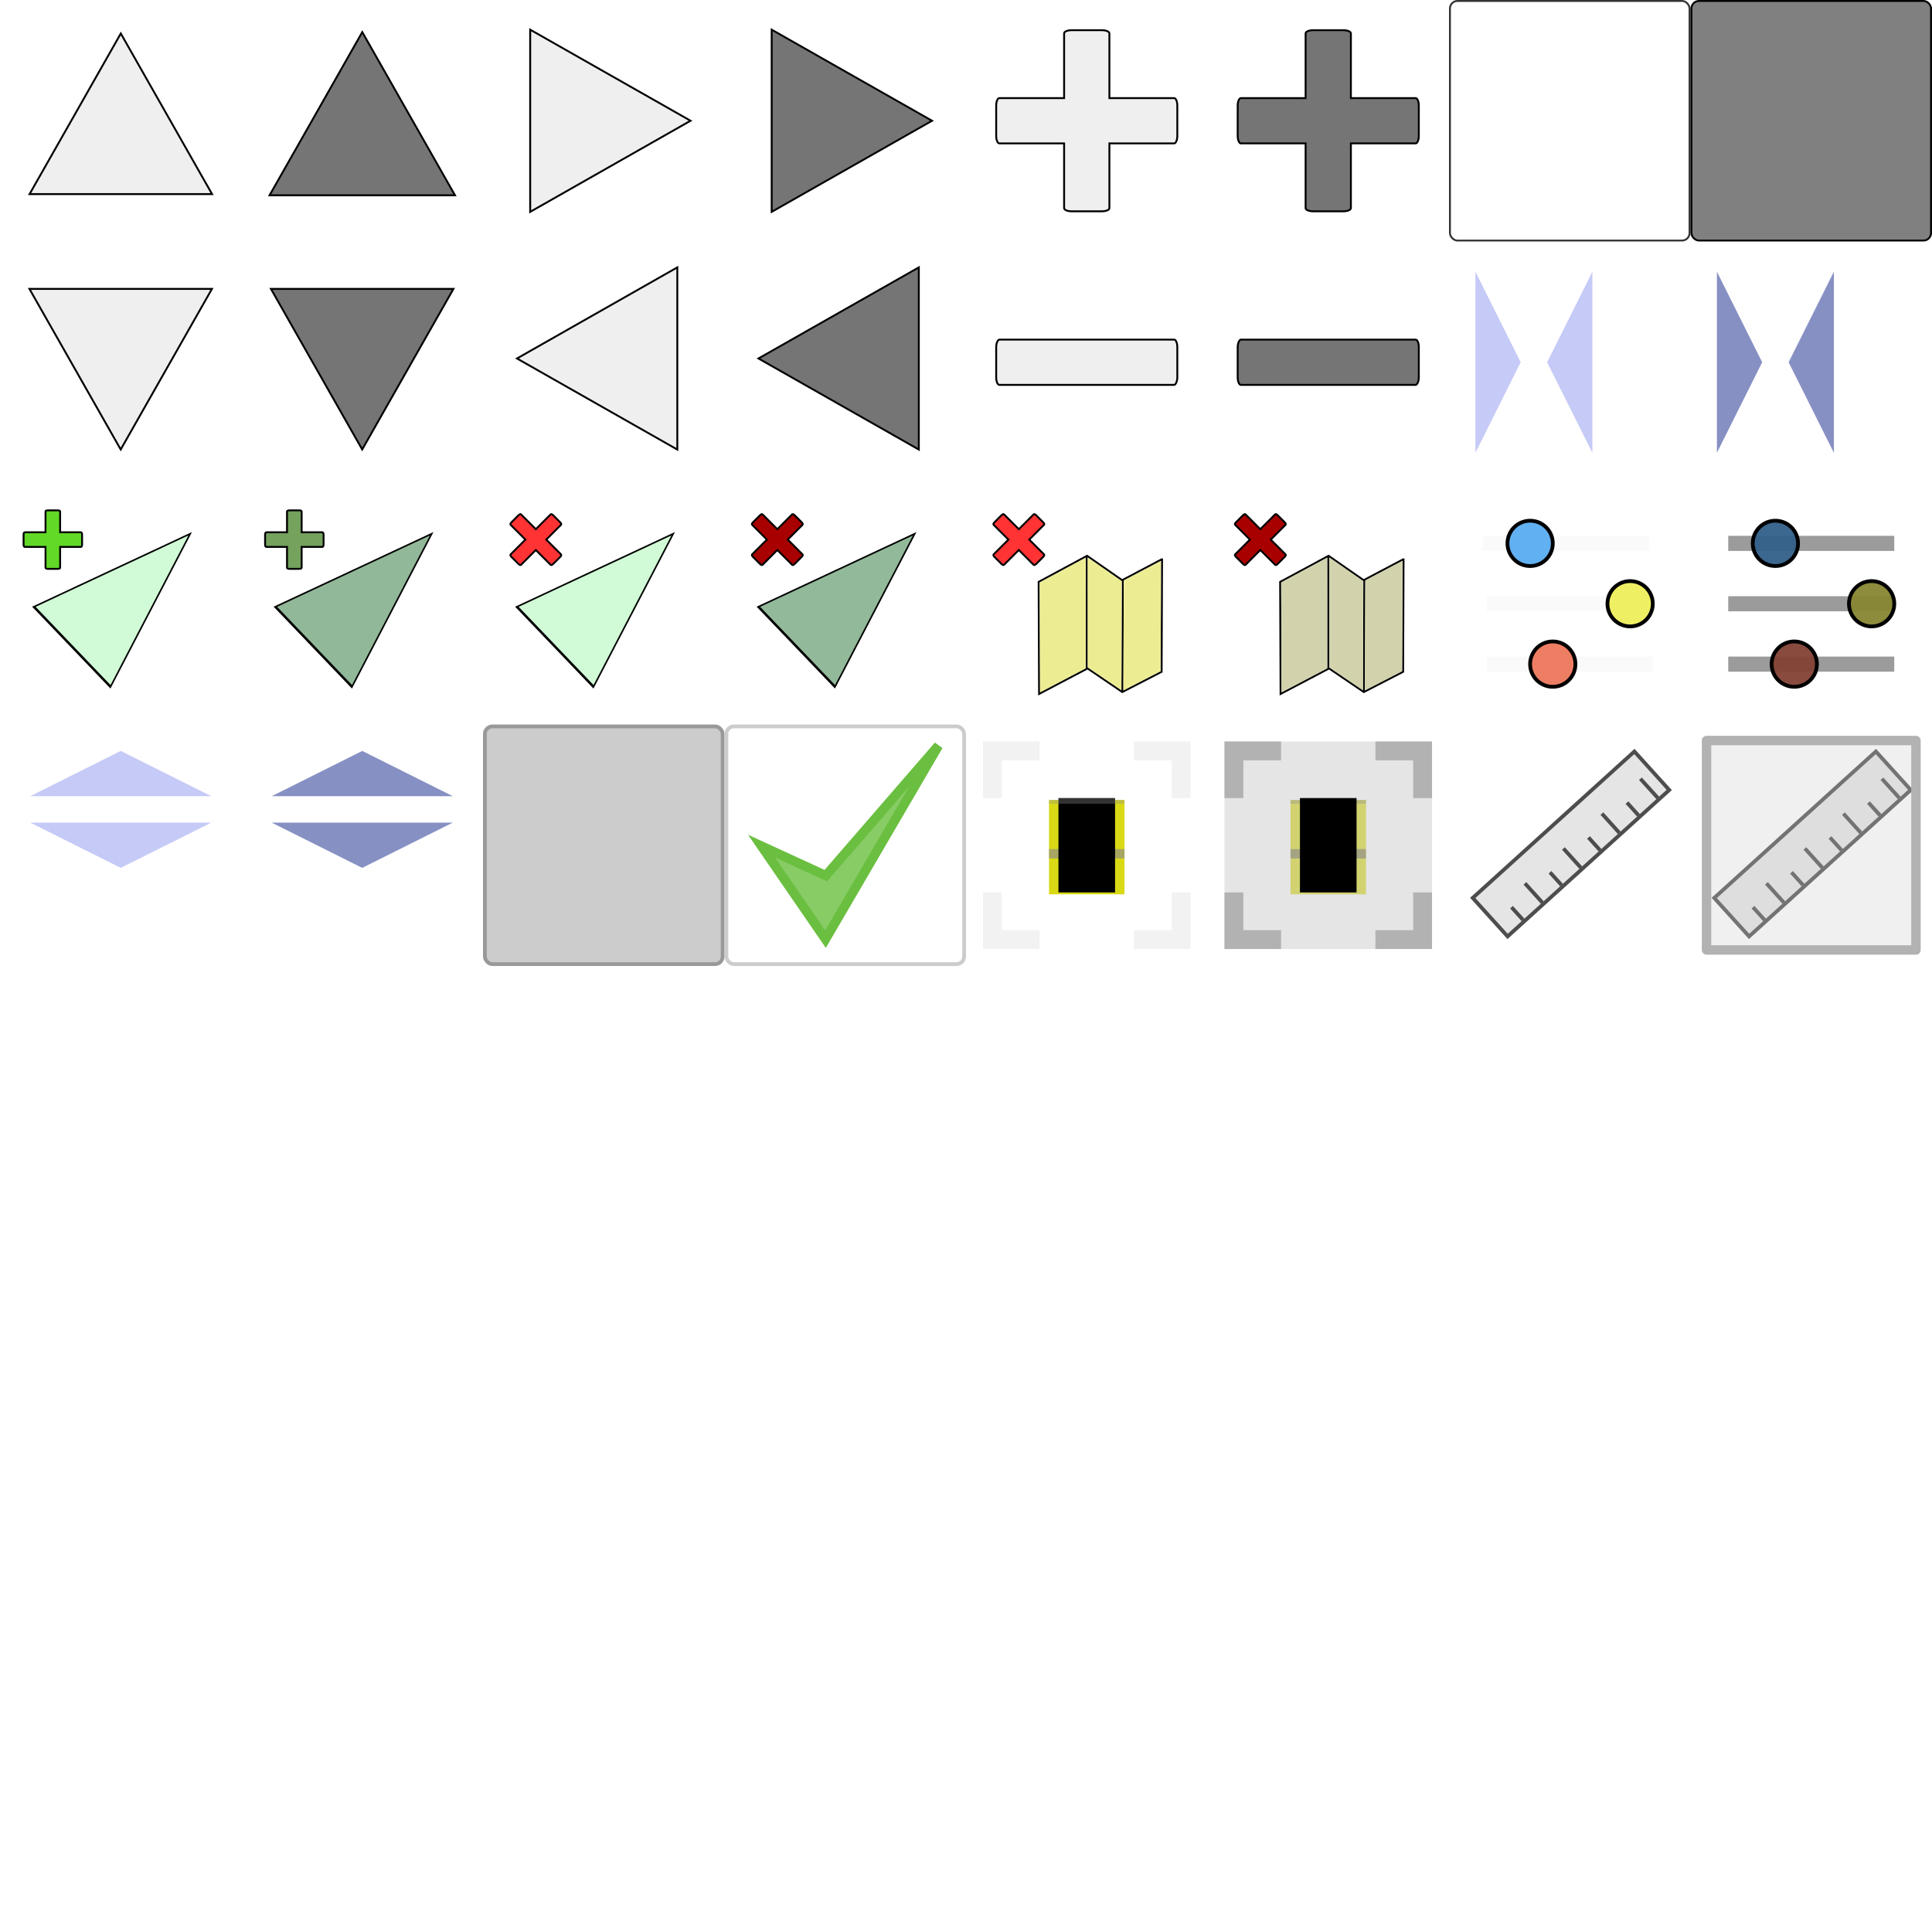 <?xml version="1.0" encoding="UTF-8" standalone="no"?>
<!-- Created with Inkscape (http://www.inkscape.org/) -->

<svg
   width="1024"
   height="1024"
   viewBox="0 0 1024 1024"
   version="1.1"
   id="svg5"
   inkscape:version="1.2.2 (1:1.2.2+202212051550+b0a8486541)"
   sodipodi:docname="ui.svg"
   inkscape:export-filename="../deploy/Data/Textures/ui.png"
   inkscape:export-xdpi="96"
   inkscape:export-ydpi="96"
   xmlns:inkscape="http://www.inkscape.org/namespaces/inkscape"
   xmlns:sodipodi="http://sodipodi.sourceforge.net/DTD/sodipodi-0.dtd"
   xmlns="http://www.w3.org/2000/svg"
   xmlns:svg="http://www.w3.org/2000/svg">
  <sodipodi:namedview
     id="namedview7"
     pagecolor="#ffffff"
     bordercolor="#000000"
     borderopacity="0.25"
     inkscape:showpageshadow="2"
     inkscape:pageopacity="0.0"
     inkscape:pagecheckerboard="false"
     inkscape:deskcolor="#d1d1d1"
     inkscape:document-units="px"
     showgrid="true"
     showborder="true"
     shape-rendering="auto"
     inkscape:lockguides="false"
     inkscape:zoom="4.0000002"
     inkscape:cx="760.87496"
     inkscape:cy="447.62498"
     inkscape:window-width="3072"
     inkscape:window-height="1664"
     inkscape:window-x="0"
     inkscape:window-y="27"
     inkscape:window-maximized="1"
     inkscape:current-layer="layer3">
    <inkscape:grid
       type="xygrid"
       id="grid391"
       originx="0"
       originy="0" />
  </sodipodi:namedview>
  <defs
     id="defs2" />
  <g
     inkscape:groupmode="layer"
     id="layer3"
     inkscape:label="Main"
     style="display:inline">
    <path
       style="fill:#92b999;stroke:#fafafa;stroke-width:8;stroke-dasharray:none;stroke-opacity:1"
       d="m 788,352 h 88"
       id="path887-3-9-4" />
    <path
       style="fill:#92b999;stroke:#fafafa;stroke-width:8;stroke-dasharray:none;stroke-opacity:1;paint-order:markers stroke fill"
       d="m 786,288 h 88"
       id="path887-3-9" />
    <rect
       style="fill:#a0a0a0;fill-opacity:0;stroke:#000000;stroke-width:4;stroke-linecap:butt;stroke-linejoin:miter;stroke-miterlimit:4;stroke-dasharray:none;stroke-opacity:0"
       id="rect379"
       width="124"
       height="124"
       x="2"
       y="2"
       rx="4"
       ry="4" />
    <path
       sodipodi:type="star"
       style="fill:#efefef;fill-opacity:1;stroke:#000000;stroke-width:0.191;stroke-linecap:butt;stroke-linejoin:miter;stroke-miterlimit:4;stroke-dasharray:none"
       id="path1887"
       inkscape:flatsided="false"
       sodipodi:sides="3"
       sodipodi:cx="49.749077"
       sodipodi:cy="13.51"
       sodipodi:r1="10.758565"
       sodipodi:r2="5.3792825"
       sodipodi:arg1="1.5707963"
       sodipodi:arg2="2.6179939"
       inkscape:rounded="0"
       inkscape:randomized="0"
       d="m 49.749,24.269 -4.659,-8.069 -4.659,-8.069 9.317,-2e-7 9.317,-3e-7 -4.659,8.069 z"
       inkscape:transform-center-y="-14.18578"
       transform="matrix(-5.19,0,0,-5.274,322.223,145.752)"
       inkscape:transform-center-x="-2.5837246e-05" />
    <rect
       style="fill:#a0a0a0;fill-opacity:0;stroke:#000000;stroke-width:4;stroke-linecap:butt;stroke-linejoin:miter;stroke-miterlimit:4;stroke-dasharray:none;stroke-opacity:0"
       id="rect379-7"
       width="124"
       height="124"
       x="130"
       y="2"
       rx="4"
       ry="4" />
    <path
       sodipodi:type="star"
       style="fill:#757575;fill-opacity:1;stroke:#000000;stroke-width:0.188;stroke-linecap:butt;stroke-linejoin:miter;stroke-miterlimit:4;stroke-dasharray:none"
       id="path1887-5"
       inkscape:flatsided="false"
       sodipodi:sides="3"
       sodipodi:cx="49.749077"
       sodipodi:cy="13.51"
       sodipodi:r1="10.758565"
       sodipodi:r2="5.3792825"
       sodipodi:arg1="1.5707963"
       sodipodi:arg2="2.6179939"
       inkscape:rounded="0"
       inkscape:randomized="0"
       d="m 49.749,24.269 -4.659,-8.069 -4.659,-8.069 9.317,-2e-7 9.317,-3e-7 -4.659,8.069 z"
       inkscape:transform-center-y="-14.414596"
       transform="matrix(-5.274,0,0,-5.359,454.387,147.071)"
       inkscape:transform-center-x="-2.7943882e-05" />
    <rect
       style="fill:#a0a0a0;fill-opacity:0;stroke:#000000;stroke-width:4;stroke-linecap:butt;stroke-linejoin:miter;stroke-miterlimit:4;stroke-dasharray:none;stroke-opacity:0"
       id="rect379-3"
       width="124"
       height="124"
       x="2"
       y="130"
       rx="4"
       ry="4" />
    <path
       sodipodi:type="star"
       style="fill:#efefef;fill-opacity:1;stroke:#000000;stroke-width:0.191;stroke-linecap:butt;stroke-linejoin:miter;stroke-miterlimit:4;stroke-dasharray:none"
       id="path1887-56"
       inkscape:flatsided="false"
       sodipodi:sides="3"
       sodipodi:cx="49.749077"
       sodipodi:cy="13.51"
       sodipodi:r1="10.758565"
       sodipodi:r2="5.3792825"
       sodipodi:arg1="1.5707963"
       sodipodi:arg2="2.6179939"
       inkscape:rounded="0"
       inkscape:randomized="0"
       d="m 49.749,24.269 -4.659,-8.069 -4.659,-8.069 9.317,-2e-7 9.317,-3e-7 -4.659,8.069 z"
       inkscape:transform-center-y="14.185792"
       transform="matrix(5.19,0,0,5.274,-194.222,110.248)"
       inkscape:transform-center-x="1.1390848e-05" />
    <rect
       style="fill:#a0a0a0;fill-opacity:0;stroke:#000000;stroke-width:4;stroke-linecap:butt;stroke-linejoin:miter;stroke-miterlimit:4;stroke-dasharray:none;stroke-opacity:0"
       id="rect379-7-2"
       width="124"
       height="124"
       x="130"
       y="130"
       rx="4"
       ry="4" />
    <rect
       style="fill:#a0a0a0;fill-opacity:0;stroke:#000000;stroke-width:4;stroke-linecap:butt;stroke-linejoin:miter;stroke-miterlimit:4;stroke-dasharray:none;stroke-opacity:0"
       id="rect379-3-3"
       width="124"
       height="124"
       x="2"
       y="258"
       rx="4"
       ry="4" />
    <rect
       style="fill:#a0a0a0;fill-opacity:0;stroke:#000000;stroke-width:4;stroke-linecap:butt;stroke-linejoin:miter;stroke-miterlimit:4;stroke-dasharray:none;stroke-opacity:0"
       id="rect379-7-2-67"
       width="124"
       height="124"
       x="130"
       y="258"
       rx="4"
       ry="4" />
    <path
       sodipodi:type="star"
       style="fill:#757575;fill-opacity:1;stroke:#000000;stroke-width:0.191;stroke-linecap:butt;stroke-linejoin:miter;stroke-miterlimit:4;stroke-dasharray:none"
       id="path1887-5-9"
       inkscape:flatsided="false"
       sodipodi:sides="3"
       sodipodi:cx="49.749077"
       sodipodi:cy="13.51"
       sodipodi:r1="10.758565"
       sodipodi:r2="5.3792825"
       sodipodi:arg1="1.5707963"
       sodipodi:arg2="2.6179939"
       inkscape:rounded="0"
       inkscape:randomized="0"
       d="m 49.749,24.269 -4.659,-8.069 -4.659,-8.069 9.317,-2e-7 9.317,-3e-7 -4.659,8.069 z"
       inkscape:transform-center-y="14.185792"
       transform="matrix(5.19,0,0,5.274,-66.222,110.248)"
       inkscape:transform-center-x="1.0589239e-05" />
    <path
       sodipodi:type="star"
       style="fill:#d0fbd6;fill-opacity:1;stroke:#000000;stroke-width:0.243;stroke-linecap:butt;stroke-linejoin:miter;stroke-miterlimit:4;stroke-dasharray:none"
       id="path1887-56-6"
       inkscape:flatsided="false"
       sodipodi:sides="3"
       sodipodi:cx="49.749077"
       sodipodi:cy="13.51"
       sodipodi:r1="10.758565"
       sodipodi:r2="5.3792825"
       sodipodi:arg1="1.5707963"
       sodipodi:arg2="2.6179939"
       inkscape:rounded="0"
       inkscape:randomized="0"
       d="m 49.749,24.269 -4.659,-8.069 -4.659,-8.069 9.317,-2e-7 9.317,-3e-7 -4.659,8.069 z"
       inkscape:transform-center-y="0.62008697"
       transform="matrix(-2.179,-2.276,3.876,-3.712,115.146,486.211)"
       inkscape:transform-center-x="-0.27242884" />
    <path
       sodipodi:type="star"
       style="fill:#91b898;fill-opacity:1;stroke:#000000;stroke-width:0.243;stroke-linecap:butt;stroke-linejoin:miter;stroke-miterlimit:4;stroke-dasharray:none"
       id="path1887-56-6-3"
       inkscape:flatsided="false"
       sodipodi:sides="3"
       sodipodi:cx="49.749077"
       sodipodi:cy="13.51"
       sodipodi:r1="10.758565"
       sodipodi:r2="5.3792825"
       sodipodi:arg1="1.5707963"
       sodipodi:arg2="2.6179939"
       inkscape:rounded="0"
       inkscape:randomized="0"
       d="m 49.749,24.269 -4.659,-8.069 -4.659,-8.069 9.317,-2e-7 9.317,-3e-7 -4.659,8.069 z"
       inkscape:transform-center-y="0.62008697"
       transform="matrix(-2.179,-2.276,3.876,-3.712,243.146,486.211)"
       inkscape:transform-center-x="-0.27242884" />
    <rect
       style="fill:#a0a0a0;fill-opacity:0;stroke:#000000;stroke-width:4;stroke-linecap:butt;stroke-linejoin:miter;stroke-miterlimit:4;stroke-dasharray:none;stroke-opacity:0"
       id="rect379-36"
       width="124"
       height="124"
       x="514"
       y="2"
       rx="4"
       ry="4" />
    <rect
       style="fill:#a0a0a0;fill-opacity:0;stroke:#000000;stroke-width:4;stroke-linecap:butt;stroke-linejoin:miter;stroke-miterlimit:4;stroke-dasharray:none;stroke-opacity:0"
       id="rect379-7-5"
       width="124"
       height="124"
       x="642"
       y="2"
       rx="4"
       ry="4" />
    <rect
       style="fill:#a0a0a0;fill-opacity:0;stroke:#000000;stroke-width:4;stroke-linecap:butt;stroke-linejoin:miter;stroke-miterlimit:4;stroke-dasharray:none;stroke-opacity:0"
       id="rect379-3-5"
       width="124"
       height="124"
       x="514"
       y="130"
       rx="4"
       ry="4" />
    <rect
       style="fill:#a0a0a0;fill-opacity:0;stroke:#000000;stroke-width:4;stroke-linecap:butt;stroke-linejoin:miter;stroke-miterlimit:4;stroke-dasharray:none;stroke-opacity:0"
       id="rect379-7-2-2"
       width="124"
       height="124"
       x="642"
       y="130"
       rx="4"
       ry="4" />
    <rect
       style="fill:#a0a0a0;fill-opacity:0;stroke:#000000;stroke-width:4;stroke-linecap:butt;stroke-linejoin:miter;stroke-miterlimit:4;stroke-dasharray:none;stroke-opacity:0"
       id="rect379-1"
       width="124"
       height="124"
       x="258"
       y="2"
       rx="4"
       ry="4" />
    <path
       sodipodi:type="star"
       style="fill:#efefef;fill-opacity:1;stroke:#000000;stroke-width:0.191;stroke-linecap:butt;stroke-linejoin:miter;stroke-miterlimit:4;stroke-dasharray:none"
       id="path1887-2"
       inkscape:flatsided="false"
       sodipodi:sides="3"
       sodipodi:cx="49.749077"
       sodipodi:cy="13.51"
       sodipodi:r1="10.758565"
       sodipodi:r2="5.3792825"
       sodipodi:arg1="1.5707963"
       sodipodi:arg2="2.6179939"
       inkscape:rounded="0"
       inkscape:randomized="0"
       d="m 49.749,24.269 -4.659,-8.069 -4.659,-8.069 9.317,-2e-7 9.317,-3e-7 -4.659,8.069 z"
       transform="matrix(0,-5.182,5.266,0,238.195,321.8)"
       inkscape:transform-center-x="-14.162574"
       inkscape:transform-center-y="2.3929011e-06" />
    <rect
       style="fill:#a0a0a0;fill-opacity:0;stroke:#000000;stroke-width:4;stroke-linecap:butt;stroke-linejoin:miter;stroke-miterlimit:4;stroke-dasharray:none;stroke-opacity:0"
       id="rect379-7-7"
       width="124"
       height="124"
       x="386"
       y="2"
       rx="4"
       ry="4" />
    <path
       sodipodi:type="star"
       style="fill:#757575;fill-opacity:1;stroke:#000000;stroke-width:0.191;stroke-linecap:butt;stroke-linejoin:miter;stroke-miterlimit:4;stroke-dasharray:none"
       id="path1887-5-0"
       inkscape:flatsided="false"
       sodipodi:sides="3"
       sodipodi:cx="49.749077"
       sodipodi:cy="13.51"
       sodipodi:r1="10.758565"
       sodipodi:r2="5.3792825"
       sodipodi:arg1="1.5707963"
       sodipodi:arg2="2.6179939"
       inkscape:rounded="0"
       inkscape:randomized="0"
       d="m 49.749,24.269 -4.659,-8.069 -4.659,-8.069 9.317,-2e-7 9.317,-3e-7 -4.659,8.069 z"
       transform="matrix(0,-5.182,5.266,0,366.195,321.8)"
       inkscape:transform-center-x="-14.162584"
       inkscape:transform-center-y="2.3929011e-06" />
    <rect
       style="fill:#a0a0a0;fill-opacity:0;stroke:#000000;stroke-width:4;stroke-linecap:butt;stroke-linejoin:miter;stroke-miterlimit:4;stroke-dasharray:none;stroke-opacity:0"
       id="rect379-1-3"
       width="124"
       height="124"
       x="770"
       y="130"
       rx="4"
       ry="4" />
    <path
       sodipodi:type="star"
       style="fill:#c6caf7;fill-opacity:1;stroke:#000000;stroke-width:0;stroke-linecap:butt;stroke-linejoin:miter;stroke-miterlimit:4;stroke-dasharray:none"
       id="path1887-2-6"
       inkscape:flatsided="false"
       sodipodi:sides="3"
       sodipodi:cx="49.749077"
       sodipodi:cy="13.51"
       sodipodi:r1="10.758565"
       sodipodi:r2="5.3792825"
       sodipodi:arg1="1.5707963"
       sodipodi:arg2="2.6179939"
       inkscape:rounded="0"
       inkscape:randomized="0"
       d="m 49.749,24.269 -4.659,-8.069 -4.659,-8.069 9.317,-2e-7 9.317,-3e-7 -4.659,8.069 z"
       transform="matrix(0,-5.152,1.487,0,769.908,448.296)"
       inkscape:transform-center-x="-4.0000088"
       inkscape:transform-center-y="-9.3928261e-06" />
    <path
       sodipodi:type="star"
       style="fill:#8790c3;fill-opacity:1;stroke:#000000;stroke-width:0;stroke-linecap:butt;stroke-linejoin:miter;stroke-miterlimit:4;stroke-dasharray:none"
       id="path1887-2-6-9"
       inkscape:flatsided="false"
       sodipodi:sides="3"
       sodipodi:cx="49.749077"
       sodipodi:cy="13.51"
       sodipodi:r1="10.758565"
       sodipodi:r2="5.3792825"
       sodipodi:arg1="1.5707963"
       sodipodi:arg2="2.6179939"
       inkscape:rounded="0"
       inkscape:randomized="0"
       d="m 49.749,24.269 -4.659,-8.069 -4.659,-8.069 9.317,-2e-7 9.317,-3e-7 -4.659,8.069 z"
       transform="matrix(0,-5.152,1.487,0,897.908,448.296)"
       inkscape:transform-center-x="-4.0000088"
       inkscape:transform-center-y="-9.3928261e-06" />
    <rect
       style="fill:#a0a0a0;fill-opacity:0;stroke:#000000;stroke-width:4;stroke-linecap:butt;stroke-linejoin:miter;stroke-miterlimit:4;stroke-dasharray:none;stroke-opacity:0"
       id="rect379-7-7-7"
       width="124"
       height="124"
       x="898"
       y="130"
       rx="4"
       ry="4" />
    <path
       sodipodi:type="star"
       style="fill:#c6caf7;fill-opacity:1;stroke:#000000;stroke-width:0;stroke-linecap:butt;stroke-linejoin:miter;stroke-miterlimit:4;stroke-dasharray:none"
       id="path1887-2-6-6-5"
       inkscape:flatsided="false"
       sodipodi:sides="3"
       sodipodi:cx="49.749077"
       sodipodi:cy="13.51"
       sodipodi:r1="10.758565"
       sodipodi:r2="5.3792825"
       sodipodi:arg1="1.5707963"
       sodipodi:arg2="2.6179939"
       inkscape:rounded="0"
       inkscape:randomized="0"
       d="m 49.749,24.269 -4.659,-8.069 -4.659,-8.069 9.317,-2e-7 9.317,-3e-7 -4.659,8.069 z"
       transform="matrix(0,5.152,-1.487,0,856.092,-64.296)"
       inkscape:transform-center-x="-4.0000088"
       inkscape:transform-center-y="-2.0043808e-06" />
    <path
       sodipodi:type="star"
       style="fill:#8790c3;fill-opacity:1;stroke:#000000;stroke-width:0;stroke-linecap:butt;stroke-linejoin:miter;stroke-miterlimit:4;stroke-dasharray:none"
       id="path1887-2-6-6-1-2"
       inkscape:flatsided="false"
       sodipodi:sides="3"
       sodipodi:cx="49.749077"
       sodipodi:cy="13.51"
       sodipodi:r1="10.758565"
       sodipodi:r2="5.3792825"
       sodipodi:arg1="1.5707963"
       sodipodi:arg2="2.6179939"
       inkscape:rounded="0"
       inkscape:randomized="0"
       d="m 49.749,24.269 -4.659,-8.069 -4.659,-8.069 9.317,-2e-7 9.317,-3e-7 -4.659,8.069 z"
       transform="matrix(0,5.152,-1.487,0,984.092,-64.296)"
       inkscape:transform-center-x="-4.0000088"
       inkscape:transform-center-y="-2.0043808e-06" />
    <rect
       style="fill:#a0a0a0;fill-opacity:0;stroke:#000000;stroke-width:4;stroke-linecap:butt;stroke-linejoin:miter;stroke-miterlimit:4;stroke-dasharray:none;stroke-opacity:0"
       id="rect379-1-3-7-6"
       width="124"
       height="124"
       x="386"
       y="-126"
       rx="4"
       ry="4"
       transform="rotate(90)" />
    <path
       sodipodi:type="star"
       style="fill:#c6caf7;fill-opacity:1;stroke:#000000;stroke-width:0;stroke-linecap:butt;stroke-linejoin:miter;stroke-miterlimit:4;stroke-dasharray:none"
       id="path1887-2-6-0-1"
       inkscape:flatsided="false"
       sodipodi:sides="3"
       sodipodi:cx="49.749077"
       sodipodi:cy="13.51"
       sodipodi:r1="10.758565"
       sodipodi:r2="5.3792825"
       sodipodi:arg1="1.5707963"
       sodipodi:arg2="2.6179939"
       inkscape:rounded="0"
       inkscape:randomized="0"
       d="m 49.749,24.269 -4.659,-8.069 -4.659,-8.069 9.317,-2e-7 9.317,-3e-7 -4.659,8.069 z"
       transform="matrix(5.152,0,0,-1.487,-192.296,434.092)"
       inkscape:transform-center-x="4.0000092"
       inkscape:transform-center-y="-9.3928261e-06" />
    <path
       sodipodi:type="star"
       style="fill:#8790c3;fill-opacity:1;stroke:#000000;stroke-width:0;stroke-linecap:butt;stroke-linejoin:miter;stroke-miterlimit:4;stroke-dasharray:none"
       id="path1887-2-6-9-6-9"
       inkscape:flatsided="false"
       sodipodi:sides="3"
       sodipodi:cx="49.749077"
       sodipodi:cy="13.51"
       sodipodi:r1="10.758565"
       sodipodi:r2="5.3792825"
       sodipodi:arg1="1.5707963"
       sodipodi:arg2="2.6179939"
       inkscape:rounded="0"
       inkscape:randomized="0"
       d="m 49.749,24.269 -4.659,-8.069 -4.659,-8.069 9.317,-2e-7 9.317,-3e-7 -4.659,8.069 z"
       transform="matrix(5.152,0,0,-1.487,-64.296,434.092)"
       inkscape:transform-center-x="4.0000132"
       inkscape:transform-center-y="-9.3928261e-06" />
    <rect
       style="fill:#a0a0a0;fill-opacity:0;stroke:#000000;stroke-width:4;stroke-linecap:butt;stroke-linejoin:miter;stroke-miterlimit:4;stroke-dasharray:none;stroke-opacity:0"
       id="rect379-7-7-7-2-2"
       width="124"
       height="124"
       x="386"
       y="-254"
       rx="4"
       ry="4"
       transform="rotate(90)" />
    <rect
       style="fill:#a0a0a0;fill-opacity:0;stroke:#000000;stroke-width:4;stroke-linecap:butt;stroke-linejoin:miter;stroke-miterlimit:4;stroke-dasharray:none;stroke-opacity:0"
       id="rect379-1-3-7-6-3"
       width="124"
       height="124"
       x="-510"
       y="258"
       rx="4"
       ry="4"
       transform="rotate(-90)" />
    <path
       sodipodi:type="star"
       style="fill:#c6caf7;fill-opacity:1;stroke:#000000;stroke-width:0;stroke-linecap:butt;stroke-linejoin:miter;stroke-miterlimit:4;stroke-dasharray:none"
       id="path1887-2-6-6-9-8-1"
       inkscape:flatsided="false"
       sodipodi:sides="3"
       sodipodi:cx="49.749077"
       sodipodi:cy="13.51"
       sodipodi:r1="10.758565"
       sodipodi:r2="5.3792825"
       sodipodi:arg1="1.5707963"
       sodipodi:arg2="2.6179939"
       inkscape:rounded="0"
       inkscape:randomized="0"
       d="m 49.749,24.269 -4.659,-8.069 -4.659,-8.069 9.317,-2e-7 9.317,-3e-7 -4.659,8.069 z"
       transform="matrix(-5.152,0,0,1.487,320.296,423.908)"
       inkscape:transform-center-x="4.0000092"
       inkscape:transform-center-y="-2.0043808e-06" />
    <path
       sodipodi:type="star"
       style="fill:#8790c3;fill-opacity:1;stroke:#000000;stroke-width:0;stroke-linecap:butt;stroke-linejoin:miter;stroke-miterlimit:4;stroke-dasharray:none"
       id="path1887-2-6-6-1-0-2-1"
       inkscape:flatsided="false"
       sodipodi:sides="3"
       sodipodi:cx="49.749077"
       sodipodi:cy="13.51"
       sodipodi:r1="10.758565"
       sodipodi:r2="5.3792825"
       sodipodi:arg1="1.5707963"
       sodipodi:arg2="2.6179939"
       inkscape:rounded="0"
       inkscape:randomized="0"
       d="m 49.749,24.269 -4.659,-8.069 -4.659,-8.069 9.317,-2e-7 9.317,-3e-7 -4.659,8.069 z"
       transform="matrix(-5.152,0,0,1.487,448.296,423.908)"
       inkscape:transform-center-x="4.0000132"
       inkscape:transform-center-y="-2.0043808e-06" />
    <rect
       style="fill:#a0a0a0;fill-opacity:0;stroke:#000000;stroke-width:4;stroke-linecap:butt;stroke-linejoin:miter;stroke-miterlimit:4;stroke-dasharray:none;stroke-opacity:0"
       id="rect379-7-7-7-2-2-4"
       width="124"
       height="124"
       x="-510"
       y="386"
       rx="4"
       ry="4"
       transform="rotate(-90)" />
    <rect
       style="fill:#a0a0a0;fill-opacity:0;stroke:#000000;stroke-width:4;stroke-linecap:butt;stroke-linejoin:miter;stroke-miterlimit:4;stroke-dasharray:none;stroke-opacity:0"
       id="rect379-3-9"
       width="124"
       height="124"
       x="258"
       y="130"
       rx="4"
       ry="4" />
    <path
       sodipodi:type="star"
       style="fill:#efefef;fill-opacity:1;stroke:#000000;stroke-width:0.191;stroke-linecap:butt;stroke-linejoin:miter;stroke-miterlimit:4;stroke-dasharray:none"
       id="path1887-56-3"
       inkscape:flatsided="false"
       sodipodi:sides="3"
       sodipodi:cx="49.749077"
       sodipodi:cy="13.51"
       sodipodi:r1="10.758565"
       sodipodi:r2="5.3792825"
       sodipodi:arg1="1.5707963"
       sodipodi:arg2="2.6179939"
       inkscape:rounded="0"
       inkscape:randomized="0"
       d="m 49.749,24.269 -4.659,-8.069 -4.659,-8.069 9.317,-2e-7 9.317,-3e-7 -4.659,8.069 z"
       transform="matrix(0,5.182,-5.266,0,401.805,-67.8)"
       inkscape:transform-center-x="14.162579" />
    <rect
       style="fill:#a0a0a0;fill-opacity:0;stroke:#000000;stroke-width:4;stroke-linecap:butt;stroke-linejoin:miter;stroke-miterlimit:4;stroke-dasharray:none;stroke-opacity:0"
       id="rect379-7-2-6"
       width="124"
       height="124"
       x="386"
       y="130"
       rx="4"
       ry="4" />
    <path
       sodipodi:type="star"
       style="fill:#757575;fill-opacity:1;stroke:#000000;stroke-width:0.191;stroke-linecap:butt;stroke-linejoin:miter;stroke-miterlimit:4;stroke-dasharray:none"
       id="path1887-5-9-0"
       inkscape:flatsided="false"
       sodipodi:sides="3"
       sodipodi:cx="49.749077"
       sodipodi:cy="13.51"
       sodipodi:r1="10.758565"
       sodipodi:r2="5.3792825"
       sodipodi:arg1="1.5707963"
       sodipodi:arg2="2.6179939"
       inkscape:rounded="0"
       inkscape:randomized="0"
       d="m 49.749,24.269 -4.659,-8.069 -4.659,-8.069 9.317,-2e-7 9.317,-3e-7 -4.659,8.069 z"
       inkscape:transform-center-y="-3.5568661e-06"
       transform="matrix(0,5.182,-5.266,0,529.805,-67.8)"
       inkscape:transform-center-x="14.16258" />
    <path
       id="rect436"
       style="fill:#efefef;fill-opacity:1;stroke:#000000;stroke-width:1;stroke-dasharray:none"
       d="m 568,16 c -2.216,0 -4,0.751 -4,1.684 V 52 H 529.684 C 528.751,52 528,53.784 528,56 v 16 c 0,2.216 0.751,4 1.684,4 H 564 v 34.316 c 0,0.933 1.784,1.684 4,1.684 h 16 c 2.216,0 4,-0.751 4,-1.684 V 76 h 34.316 C 623.249,76 624,74.216 624,72 V 56 c 0,-2.216 -0.751,-4 -1.684,-4 H 588 V 17.684 C 588,16.751 586.216,16 584,16 Z" />
    <path
       id="rect436-5"
       style="fill:#62d926;fill-opacity:1;stroke:#000000;stroke-width:1;stroke-dasharray:none"
       d="m 25.417,270.5 c -0.716,0 -1.292,0.242 -1.292,0.544 V 282.125 H 13.044 c -0.301,0 -0.544,0.576 -0.544,1.292 v 5.167 c 0,0.716 0.242,1.292 0.544,1.292 H 24.125 v 11.081 c 0,0.301 0.576,0.544 1.292,0.544 h 5.167 c 0.716,0 1.292,-0.242 1.292,-0.544 V 289.875 h 11.081 c 0.301,0 0.544,-0.576 0.544,-1.292 v -5.167 c 0,-0.716 -0.242,-1.292 -0.544,-1.292 H 31.875 v -11.081 c 0,-0.301 -0.576,-0.544 -1.292,-0.544 z" />
    <path
       id="rect436-5-3"
       style="fill:#75a25d;fill-opacity:1;stroke:#000000;stroke-width:1;stroke-dasharray:none"
       d="m 153.417,270.5 c -0.716,0 -1.292,0.242 -1.292,0.544 V 282.125 h -11.081 c -0.301,0 -0.544,0.576 -0.544,1.292 v 5.167 c 0,0.716 0.242,1.292 0.544,1.292 H 152.125 v 11.081 c 0,0.301 0.576,0.544 1.292,0.544 h 5.167 c 0.716,0 1.292,-0.242 1.292,-0.544 V 289.875 h 11.081 c 0.301,0 0.544,-0.576 0.544,-1.292 v -5.167 c 0,-0.716 -0.242,-1.292 -0.544,-1.292 H 159.875 v -11.081 c 0,-0.301 -0.576,-0.544 -1.292,-0.544 z" />
    <rect
       style="fill:#a0a0a0;fill-opacity:0;stroke:#000000;stroke-width:4.1;stroke-linecap:butt;stroke-linejoin:miter;stroke-miterlimit:4;stroke-dasharray:none;stroke-opacity:0"
       id="rect379-3-3-0"
       width="124"
       height="124"
       x="514"
       y="258"
       ry="4"
       rx="4" />
    <rect
       style="fill:#a0a0a0;fill-opacity:0;stroke:#000000;stroke-width:4.1;stroke-linecap:butt;stroke-linejoin:miter;stroke-miterlimit:4;stroke-dasharray:none;stroke-opacity:0"
       id="rect379-7-2-67-9"
       width="124"
       height="124"
       x="642"
       y="258"
       rx="4"
       ry="4" />
    <rect
       style="fill:#a0a0a0;fill-opacity:0;stroke:#000000;stroke-width:4;stroke-linecap:butt;stroke-linejoin:miter;stroke-miterlimit:4;stroke-dasharray:none;stroke-opacity:0"
       id="rect379-3-3-5"
       width="124"
       height="124"
       x="258"
       y="258"
       ry="4"
       rx="4" />
    <rect
       style="fill:#a0a0a0;fill-opacity:0;stroke:#000000;stroke-width:4;stroke-linecap:butt;stroke-linejoin:miter;stroke-miterlimit:4;stroke-dasharray:none;stroke-opacity:0"
       id="rect379-7-2-67-6"
       width="124"
       height="124"
       x="386"
       y="258"
       ry="4"
       rx="4" />
    <path
       sodipodi:type="star"
       style="fill:#d0fbd6;fill-opacity:1;stroke:#000000;stroke-width:0.243;stroke-linecap:butt;stroke-linejoin:miter;stroke-miterlimit:4;stroke-dasharray:none"
       id="path1887-56-6-2"
       inkscape:flatsided="false"
       sodipodi:sides="3"
       sodipodi:cx="49.749077"
       sodipodi:cy="13.51"
       sodipodi:r1="10.758565"
       sodipodi:r2="5.3792825"
       sodipodi:arg1="1.5707963"
       sodipodi:arg2="2.6179939"
       inkscape:rounded="0"
       inkscape:randomized="0"
       d="m 49.749,24.269 -4.659,-8.069 -4.659,-8.069 9.317,-2e-7 9.317,-3e-7 -4.659,8.069 z"
       inkscape:transform-center-y="0.62008697"
       transform="matrix(-2.179,-2.276,3.876,-3.712,371.146,486.211)"
       inkscape:transform-center-x="-0.27242884" />
    <path
       sodipodi:type="star"
       style="fill:#92b999;fill-opacity:1;stroke:#000000;stroke-width:0.243;stroke-linecap:butt;stroke-linejoin:miter;stroke-miterlimit:4;stroke-dasharray:none"
       id="path1887-56-6-3-9"
       inkscape:flatsided="false"
       sodipodi:sides="3"
       sodipodi:cx="49.749077"
       sodipodi:cy="13.51"
       sodipodi:r1="10.758565"
       sodipodi:r2="5.3792825"
       sodipodi:arg1="1.5707963"
       sodipodi:arg2="2.6179939"
       inkscape:rounded="0"
       inkscape:randomized="0"
       d="m 49.749,24.269 -4.659,-8.069 -4.659,-8.069 9.317,-2e-7 9.317,-3e-7 -4.659,8.069 z"
       inkscape:transform-center-y="0.62008697"
       transform="matrix(-2.179,-2.276,3.876,-3.712,499.146,486.211)"
       inkscape:transform-center-x="-0.27242884" />
    <path
       id="rect436-5-1"
       style="fill:#ff3333;fill-opacity:1;stroke:#000000;stroke-width:1;stroke-dasharray:none"
       d="m 293.206,273.112 c -0.51,-0.51 -1.093,-0.748 -1.308,-0.533 l -7.898,7.898 -7.898,-7.898 c -0.215,-0.215 -0.798,0.023 -1.308,0.533 l -3.682,3.682 c -0.51,0.51 -0.748,1.093 -0.533,1.308 l 7.898,7.898 -7.898,7.898 c -0.215,0.215 0.023,0.798 0.533,1.308 l 3.682,3.682 c 0.51,0.51 1.093,0.748 1.308,0.533 l 7.898,-7.898 7.898,7.898 c 0.215,0.215 0.798,-0.023 1.308,-0.533 l 3.682,-3.682 c 0.51,-0.51 0.748,-1.093 0.533,-1.308 l -7.898,-7.898 7.898,-7.898 c 0.215,-0.215 -0.023,-0.798 -0.533,-1.308 z" />
    <path
       id="rect436-5-1-8"
       style="fill:#ff3333;fill-opacity:1;stroke:#000000;stroke-width:1;stroke-dasharray:none"
       d="m 549.206,273.112 c -0.51,-0.51 -1.093,-0.748 -1.308,-0.533 l -7.898,7.898 -7.898,-7.898 c -0.215,-0.215 -0.798,0.023 -1.308,0.533 l -3.682,3.682 c -0.51,0.51 -0.748,1.093 -0.533,1.308 l 7.898,7.898 -7.898,7.898 c -0.215,0.215 0.023,0.798 0.533,1.308 l 3.682,3.682 c 0.51,0.51 1.093,0.748 1.308,0.533 l 7.898,-7.898 7.898,7.898 c 0.215,0.215 0.798,-0.023 1.308,-0.533 l 3.682,-3.682 c 0.51,-0.51 0.748,-1.093 0.533,-1.308 l -7.898,-7.898 7.898,-7.898 c 0.215,-0.215 -0.023,-0.798 -0.533,-1.308 z" />
    <path
       id="rect436-5-1-7"
       style="fill:#a80000;fill-opacity:1;stroke:#000000;stroke-width:1;stroke-dasharray:none"
       d="m 421.206,273.112 c -0.51,-0.51 -1.093,-0.748 -1.308,-0.533 l -7.898,7.898 -7.898,-7.898 c -0.215,-0.215 -0.798,0.023 -1.308,0.533 l -3.682,3.682 c -0.51,0.51 -0.748,1.093 -0.533,1.308 l 7.898,7.898 -7.898,7.898 c -0.215,0.215 0.023,0.798 0.533,1.308 l 3.682,3.682 c 0.51,0.51 1.093,0.748 1.308,0.533 l 7.898,-7.898 7.898,7.898 c 0.215,0.215 0.798,-0.023 1.308,-0.533 l 3.682,-3.682 c 0.51,-0.51 0.748,-1.093 0.533,-1.308 l -7.898,-7.898 7.898,-7.898 c 0.215,-0.215 -0.023,-0.798 -0.533,-1.308 z" />
    <rect
       style="fill:#efefef;fill-opacity:1;stroke:#000000;stroke-width:1;stroke-dasharray:none"
       id="rect492-7"
       width="24"
       height="96"
       x="-204"
       y="528"
       rx="4"
       ry="1.684"
       transform="rotate(-90)" />
    <path
       id="path593"
       style="fill:#757575;fill-opacity:1;stroke:#000000;stroke-width:1;stroke-dasharray:none"
       d="m 696,16 c -2.216,0 -4,0.751 -4,1.684 V 52 H 657.684 C 656.751,52 656,53.784 656,56 v 16 c 0,2.216 0.751,4 1.684,4 H 692 v 34.316 c 0,0.933 1.784,1.684 4,1.684 h 16 c 2.216,0 4,-0.751 4,-1.684 V 76 h 34.316 C 751.249,76 752,74.216 752,72 V 56 c 0,-2.216 -0.751,-4 -1.684,-4 H 716 V 17.684 C 716,16.751 714.216,16 712,16 Z" />
    <rect
       style="fill:#ffffff;fill-opacity:1;stroke:#333333;stroke-width:1;stroke-linecap:butt;stroke-linejoin:miter;stroke-miterlimit:4;stroke-dasharray:none;stroke-opacity:1;paint-order:normal"
       id="rect379-36-3"
       width="127"
       height="127"
       x="768.5"
       y="0.5"
       rx="4"
       ry="4" />
    <rect
       style="fill:#808080;fill-opacity:1;stroke:#000000;stroke-width:1;stroke-linecap:butt;stroke-linejoin:miter;stroke-miterlimit:4;stroke-dasharray:none;stroke-opacity:1;paint-order:normal"
       id="rect379-7-5-6"
       width="127"
       height="127"
       x="896.5"
       y="0.5"
       rx="4"
       ry="4" />
    <rect
       style="fill:#ffffff;fill-opacity:0;stroke:#333333;stroke-width:1;stroke-linecap:square;stroke-linejoin:round;stroke-miterlimit:4;stroke-dasharray:none;stroke-dashoffset:0;stroke-opacity:0;paint-order:normal"
       id="rect379-36-3-7"
       width="127"
       height="127"
       x="512.5"
       y="384.5" />
    <rect
       style="fill:#cccccc;fill-opacity:1;stroke:#999999;stroke-width:2;stroke-linecap:butt;stroke-linejoin:miter;stroke-miterlimit:4;stroke-dasharray:none;stroke-opacity:1;paint-order:normal"
       id="rect379-36-3-3"
       width="126"
       height="126"
       x="257"
       y="385"
       rx="4"
       ry="4" />
    <rect
       style="fill:#ffffff;fill-opacity:1;stroke:#cccccc;stroke-width:2;stroke-linecap:butt;stroke-linejoin:miter;stroke-miterlimit:4;stroke-dasharray:none;stroke-opacity:1;paint-order:normal"
       id="rect379-7-5-6-6"
       width="126"
       height="126"
       x="385"
       y="385"
       rx="4"
       ry="4" />
    <rect
       style="fill:#757575;fill-opacity:1;stroke:#000000;stroke-width:1;stroke-dasharray:none"
       id="rect595"
       width="24"
       height="96"
       x="-204"
       y="656"
       rx="4"
       ry="1.684"
       transform="rotate(-90)" />
    <path
       style="fill:#a80000;fill-opacity:0;stroke:#000000;stroke-width:1;stroke-dasharray:none;stroke-opacity:1"
       d="m 550.237,308.553 25.931,-13.967 18.581,12.927 21.022,-11.091"
       id="path8469" />
    <path
       style="fill:#a80000;fill-opacity:0;stroke:#000000;stroke-width:1;stroke-dasharray:none;stroke-opacity:1"
       d="m 550.505,308.243 0.233,59.557 25.697,-13.518 18.413,12.511 20.832,-10.734 0.229,-60.06"
       id="path8469-1" />
    <path
       style="fill:#a80000;fill-opacity:0;stroke:#000000;stroke-width:1;stroke-dasharray:none;stroke-opacity:1"
       d="m 576.005,294.999 v 59.483"
       id="path8498" />
    <path
       style="fill:#a80000;fill-opacity:0;stroke:#000000;stroke-width:1;stroke-dasharray:none;stroke-opacity:1"
       d="m 594.895,366.997 0.22,-59.879"
       id="path8500" />
    <path
       style="fill:#ecec92;fill-opacity:1;stroke:#000000;stroke-width:1;stroke-dasharray:none;stroke-opacity:0"
       d="m 551.181,344.83 c -0.043,-12.139 -0.077,-25.231 -0.077,-29.093 v -7.022 l 12.109,-6.522 c 6.66,-3.587 12.139,-6.523 12.176,-6.524 0.036,-8.1e-4 0.056,13.167 0.044,29.262 l -0.022,29.264 -10.739,5.653 c -5.907,3.109 -11.341,5.968 -12.076,6.353 l -1.337,0.7 z"
       id="path8577" />
    <path
       style="fill:#ecec92;fill-opacity:1;stroke:#000000;stroke-width:1;stroke-dasharray:none;stroke-opacity:0"
       d="m 585.425,359.729 -8.9,-6.035 -0.005,-29.096 -0.005,-29.096 8.994,6.257 8.994,6.257 -0.034,18.817 c -0.019,10.35 -0.058,23.343 -0.088,28.874 l -0.055,10.057 z"
       id="path15824" />
    <path
       style="fill:#ecec92;fill-opacity:1;stroke:#000000;stroke-width:1;stroke-dasharray:none;stroke-opacity:0"
       d="m 595.461,358.192 c 0.032,-4.224 0.078,-16.649 0.103,-27.611 0.025,-10.962 0.069,-20.61 0.097,-21.44 l 0.051,-1.509 9.747,-5.143 c 5.361,-2.828 9.778,-5.143 9.816,-5.143 0.069,0 0.006,28.806 -0.105,48.263 l -0.058,10.123 -9.768,5.036 c -5.372,2.77 -9.807,5.051 -9.855,5.07 -0.056,0.022 -0.067,-2.65 -0.029,-7.646 z"
       id="path15826" />
    <path
       id="rect436-5-1-8-7"
       style="fill:#a80000;fill-opacity:1;stroke:#000000;stroke-width:1;stroke-dasharray:none"
       d="m 677.206,273.112 c -0.51,-0.51 -1.093,-0.748 -1.308,-0.533 l -7.898,7.898 -7.898,-7.898 c -0.215,-0.215 -0.798,0.023 -1.308,0.533 l -3.682,3.682 c -0.51,0.51 -0.748,1.093 -0.533,1.308 l 7.898,7.898 -7.898,7.898 c -0.215,0.215 0.023,0.798 0.533,1.308 l 3.682,3.682 c 0.51,0.51 1.093,0.748 1.308,0.533 l 7.898,-7.898 7.898,7.898 c 0.215,0.215 0.798,-0.023 1.308,-0.533 l 3.682,-3.682 c 0.51,-0.51 0.748,-1.093 0.533,-1.308 l -7.898,-7.898 7.898,-7.898 c 0.215,-0.215 -0.023,-0.798 -0.533,-1.308 z" />
    <path
       style="fill:#a80000;fill-opacity:0;stroke:#000000;stroke-width:1;stroke-dasharray:none;stroke-opacity:1"
       d="m 678.237,308.553 25.931,-13.967 18.581,12.927 21.022,-11.091"
       id="path8469-9" />
    <path
       style="fill:#a80000;fill-opacity:0;stroke:#000000;stroke-width:1;stroke-dasharray:none;stroke-opacity:1"
       d="m 678.505,308.243 0.233,59.557 25.697,-13.518 18.413,12.511 20.832,-10.734 0.229,-60.06"
       id="path8469-1-2" />
    <path
       style="fill:#a80000;fill-opacity:0;stroke:#000000;stroke-width:1;stroke-dasharray:none;stroke-opacity:1"
       d="m 704.005,294.999 v 59.483"
       id="path8498-0" />
    <path
       style="fill:#a80000;fill-opacity:0;stroke:#000000;stroke-width:1;stroke-dasharray:none;stroke-opacity:1"
       d="m 722.895,366.997 0.22,-59.879"
       id="path8500-2" />
    <path
       style="fill:#d2d2ac;fill-opacity:1;stroke:#000000;stroke-width:1;stroke-dasharray:none;stroke-opacity:0"
       d="m 679.181,344.83 c -0.043,-12.139 -0.077,-25.231 -0.077,-29.093 v -7.022 l 12.109,-6.522 c 6.66,-3.587 12.139,-6.523 12.176,-6.524 0.036,-8.1e-4 0.056,13.167 0.044,29.262 l -0.022,29.264 -10.739,5.653 c -5.907,3.109 -11.341,5.968 -12.076,6.353 l -1.337,0.7 z"
       id="path8577-3" />
    <path
       style="fill:#d2d2ac;fill-opacity:1;stroke:#000000;stroke-width:1;stroke-dasharray:none;stroke-opacity:0"
       d="m 713.425,359.729 -8.9,-6.035 -0.005,-29.096 -0.005,-29.096 8.994,6.257 8.994,6.257 -0.034,18.817 c -0.019,10.35 -0.058,23.343 -0.088,28.874 l -0.055,10.057 z"
       id="path15824-7" />
    <path
       style="fill:#d2d2ac;fill-opacity:1;stroke:#000000;stroke-width:1;stroke-dasharray:none;stroke-opacity:0"
       d="m 723.461,358.192 c 0.032,-4.224 0.078,-16.649 0.103,-27.611 0.025,-10.962 0.069,-20.61 0.097,-21.44 l 0.051,-1.509 9.747,-5.143 c 5.361,-2.828 9.778,-5.143 9.816,-5.143 0.069,0 0.006,28.806 -0.105,48.263 l -0.058,10.123 -9.768,5.036 c -5.372,2.77 -9.807,5.051 -9.855,5.07 -0.056,0.022 -0.067,-2.65 -0.029,-7.646 z"
       id="path15826-5" />
    <rect
       style="fill:#a0a0a0;fill-opacity:0;stroke:#000000;stroke-width:4.1;stroke-linecap:butt;stroke-linejoin:miter;stroke-miterlimit:4;stroke-dasharray:none;stroke-opacity:0"
       id="rect379-3-3-0-1"
       width="123.951"
       height="124"
       x="770.05"
       y="258.05"
       ry="4"
       rx="4" />
    <path
       style="fill:#59adf2;fill-opacity:0.946;stroke:#000000;stroke-width:2;stroke-dasharray:none;stroke-opacity:1;paint-order:stroke markers fill"
       id="path1549"
       sodipodi:type="arc"
       sodipodi:cx="810.99988"
       sodipodi:cy="288"
       sodipodi:rx="12.000857"
       sodipodi:ry="12.000716"
       sodipodi:start="0.18610193"
       sodipodi:end="0.15654302"
       sodipodi:open="true"
       sodipodi:arc-type="chord"
       d="m 822.794,290.22 a 12.001,12.001 0 0 1 -13.927,9.589 12.001,12.001 0 0 1 -9.692,-13.856 12.001,12.001 0 0 1 13.784,-9.794 12.001,12.001 0 0 1 9.896,13.711 z" />
    <path
       style="fill:#ed785c;fill-opacity:0.95;stroke:#000000;stroke-width:2;stroke-dasharray:none;stroke-opacity:1;paint-order:stroke markers fill"
       id="path1549-7"
       sodipodi:type="arc"
       sodipodi:cx="822.99988"
       sodipodi:cy="352"
       sodipodi:rx="12.000857"
       sodipodi:ry="12.000716"
       sodipodi:start="0.18610193"
       sodipodi:end="0.15654302"
       sodipodi:open="true"
       sodipodi:arc-type="chord"
       d="m 834.794,354.22 a 12.001,12.001 0 0 1 -13.927,9.589 12.001,12.001 0 0 1 -9.692,-13.856 12.001,12.001 0 0 1 13.784,-9.794 12.001,12.001 0 0 1 9.896,13.711 z" />
    <path
       style="fill:#92b999;stroke:#fafafa;stroke-width:8;stroke-dasharray:none;stroke-opacity:1"
       d="m 788,320 h 88"
       id="path887-3" />
    <path
       style="fill:#efef5c;fill-opacity:0.95;stroke:#000000;stroke-width:2;stroke-dasharray:none;stroke-opacity:1;paint-order:stroke fill markers"
       id="path1549-1"
       sodipodi:type="arc"
       sodipodi:cx="864.00006"
       sodipodi:cy="320"
       sodipodi:rx="12.000857"
       sodipodi:ry="12.000716"
       sodipodi:start="0.18610193"
       sodipodi:end="0.15654302"
       sodipodi:open="true"
       sodipodi:arc-type="chord"
       d="m 875.794,322.22 a 12.001,12.001 0 0 1 -13.927,9.589 12.001,12.001 0 0 1 -9.692,-13.856 12.001,12.001 0 0 1 13.784,-9.794 12.001,12.001 0 0 1 9.896,13.711 z" />
    <path
       style="fill:#92b999;stroke:#9b9b9b;stroke-width:8;stroke-dasharray:none;stroke-opacity:1"
       d="M 916,352 H 1004"
       id="path887-3-9-4-8" />
    <path
       style="fill:#92b999;stroke:#9b9b9b;stroke-width:8;stroke-dasharray:none;stroke-opacity:1;paint-order:markers stroke fill"
       d="M 916,288 H 1004"
       id="path887-3-9-45" />
    <rect
       style="fill:#a0a0a0;fill-opacity:0;stroke:#000000;stroke-width:4.1;stroke-linecap:butt;stroke-linejoin:miter;stroke-miterlimit:4;stroke-dasharray:none;stroke-opacity:0"
       id="rect379-3-3-0-1-0"
       width="123.951"
       height="124"
       x="898.05"
       y="258.05"
       ry="4"
       rx="4" />
    <path
       style="fill:#325f88;fill-opacity:0.946;stroke:#000000;stroke-width:2;stroke-dasharray:none;stroke-opacity:1;paint-order:stroke markers fill"
       id="path1549-3"
       sodipodi:type="arc"
       sodipodi:cx="940.99988"
       sodipodi:cy="288"
       sodipodi:rx="12.000857"
       sodipodi:ry="12.000716"
       sodipodi:start="0.18610193"
       sodipodi:end="0.15654302"
       sodipodi:open="true"
       sodipodi:arc-type="chord"
       d="m 952.794,290.22 a 12.001,12.001 0 0 1 -13.927,9.589 12.001,12.001 0 0 1 -9.692,-13.856 12.001,12.001 0 0 1 13.784,-9.794 12.001,12.001 0 0 1 9.896,13.711 z" />
    <path
       style="fill:#834335;fill-opacity:0.95;stroke:#000000;stroke-width:2;stroke-dasharray:none;stroke-opacity:1;paint-order:stroke markers fill"
       id="path1549-7-6"
       sodipodi:type="arc"
       sodipodi:cx="950.99988"
       sodipodi:cy="352"
       sodipodi:rx="12.000857"
       sodipodi:ry="12.000716"
       sodipodi:start="0.18610193"
       sodipodi:end="0.15654302"
       sodipodi:open="true"
       sodipodi:arc-type="chord"
       d="m 962.794,354.22 a 12.001,12.001 0 0 1 -13.927,9.589 12.001,12.001 0 0 1 -9.692,-13.856 12.001,12.001 0 0 1 13.784,-9.794 12.001,12.001 0 0 1 9.896,13.711 z" />
    <path
       style="fill:#92b999;stroke:#9b9b9b;stroke-width:8;stroke-dasharray:none;stroke-opacity:1"
       d="M 916,320 H 1004"
       id="path887-3-1" />
    <path
       style="fill:#878733;fill-opacity:0.95;stroke:#000000;stroke-width:2;stroke-dasharray:none;stroke-opacity:1;paint-order:stroke fill markers"
       id="path1549-1-0"
       sodipodi:type="arc"
       sodipodi:cx="992.00006"
       sodipodi:cy="320"
       sodipodi:rx="12.000857"
       sodipodi:ry="12.000716"
       sodipodi:start="0.18610193"
       sodipodi:end="0.15654302"
       sodipodi:open="true"
       sodipodi:arc-type="chord"
       d="m 1003.794,322.22 a 12.001,12.001 0 0 1 -13.927,9.589 12.001,12.001 0 0 1 -9.692,-13.856 12.001,12.001 0 0 1 13.784,-9.794 12.001,12.001 0 0 1 9.896,13.711 z" />
    <path
       style="fill:#6bbf40;fill-opacity:0.8;stroke:#6bbf40;stroke-width:5;stroke-dasharray:none;stroke-opacity:1"
       d="m 403.651,448.477 34.044,15.634 59.692,-68.9 -59.855,102.551 z"
       id="path2415"
       sodipodi:nodetypes="ccccc" />
    <path
       id="rect8495"
       style="fill:#f2f2f2;fill-opacity:1;stroke:#6bbf40;stroke-width:0;stroke-linecap:square;stroke-linejoin:round;stroke-dasharray:none;stroke-dashoffset:0;stroke-opacity:1"
       d="m 521,393 v 30 h 10 v -20 h 20 v -10 z m 80,0 v 10 h 20 v 20 h 10 v -30 z m -80,80 v 30 h 30 v -10 h -20 v -20 z m 100,0 v 20 h -20 v 10 h 30 v -30 z" />
    <g
       id="g2686">
      <rect
         style="fill:#d9d916;fill-opacity:1;stroke:#6bbf40;stroke-width:0;stroke-linecap:square;stroke-linejoin:round;stroke-dasharray:none;stroke-dashoffset:0;stroke-opacity:1"
         id="rect9000"
         width="40"
         height="50"
         x="556"
         y="424" />
      <rect
         style="fill:#8d8d8d;fill-opacity:0.649;stroke:#6bbf40;stroke-width:0;stroke-linecap:square;stroke-linejoin:round;stroke-dasharray:none;stroke-dashoffset:0;stroke-opacity:1"
         id="rect13493"
         width="40"
         height="4.969"
         x="556"
         y="450.031" />
      <rect
         style="fill:#000000;fill-opacity:1;stroke:#6bbf40;stroke-width:0;stroke-linecap:square;stroke-linejoin:round;stroke-dasharray:none;stroke-dashoffset:0;stroke-opacity:1"
         id="rect9000-2"
         width="30"
         height="50"
         x="561"
         y="423" />
      <rect
         style="fill:#8d8d8d;fill-opacity:0.363;stroke:#6bbf40;stroke-width:0;stroke-linecap:square;stroke-linejoin:round;stroke-dasharray:none;stroke-dashoffset:0;stroke-opacity:1"
         id="rect15782"
         width="40"
         height="2"
         x="556"
         y="424" />
      <rect
         style="fill:#8d8d8d;fill-opacity:0.363;stroke:#6bbf40;stroke-width:0;stroke-linecap:square;stroke-linejoin:round;stroke-dasharray:none;stroke-dashoffset:0;stroke-opacity:1"
         id="rect15782-9"
         width="30"
         height="1"
         x="561"
         y="423" />
    </g>
    <rect
       style="fill:#ffffff;fill-opacity:0;stroke:#333333;stroke-width:1;stroke-linecap:square;stroke-linejoin:round;stroke-miterlimit:4;stroke-dasharray:none;stroke-dashoffset:0;stroke-opacity:0;paint-order:normal"
       id="rect379-36-3-7-1"
       width="127"
       height="127"
       x="640.5"
       y="384.5" />
    <rect
       style="fill:#d9d916;fill-opacity:1;stroke:#6bbf40;stroke-width:0;stroke-linecap:square;stroke-linejoin:round;stroke-dasharray:none;stroke-dashoffset:0;stroke-opacity:1"
       id="rect9000-7"
       width="40"
       height="50"
       x="684"
       y="424" />
    <rect
       style="fill:#cccccc;fill-opacity:0.5;stroke:#000000;stroke-width:0;stroke-linecap:square;stroke-linejoin:round;stroke-dasharray:none;stroke-dashoffset:0;stroke-opacity:0"
       id="rect18830"
       width="110"
       height="110"
       x="649"
       y="393" />
    <rect
       style="fill:#8d8d8d;fill-opacity:0.649;stroke:#6bbf40;stroke-width:0;stroke-linecap:square;stroke-linejoin:round;stroke-dasharray:none;stroke-dashoffset:0;stroke-opacity:1"
       id="rect13493-0"
       width="40"
       height="4.969"
       x="684"
       y="450.031" />
    <path
       id="rect8495-2"
       style="fill:#b2b2b2;fill-opacity:1;stroke:#6bbf40;stroke-width:0;stroke-linecap:square;stroke-linejoin:round;stroke-dasharray:none;stroke-dashoffset:0;stroke-opacity:1"
       d="m 649,393 v 30 h 10 v -20 h 20 v -10 z m 80,0 v 10 h 20 v 20 h 10 v -30 z m -80,80 v 30 h 30 v -10 h -20 v -20 z m 100,0 v 20 h -20 v 10 h 30 v -30 z" />
    <rect
       style="fill:#8d8d8d;fill-opacity:0.363;stroke:#6bbf40;stroke-width:0;stroke-linecap:square;stroke-linejoin:round;stroke-dasharray:none;stroke-dashoffset:0;stroke-opacity:1"
       id="rect15782-3"
       width="40"
       height="2"
       x="684"
       y="424" />
    <rect
       style="fill:#8d8d8d;fill-opacity:0.363;stroke:#6bbf40;stroke-width:0;stroke-linecap:square;stroke-linejoin:round;stroke-dasharray:none;stroke-dashoffset:0;stroke-opacity:1"
       id="rect15782-9-6"
       width="30"
       height="1"
       x="689"
       y="423" />
    <rect
       style="fill:#000000;fill-opacity:1;stroke:#6bbf40;stroke-width:0;stroke-linecap:square;stroke-linejoin:round;stroke-dasharray:none;stroke-dashoffset:0;stroke-opacity:1"
       id="rect9000-2-9"
       width="30"
       height="50"
       x="689"
       y="423" />
    <rect
       style="fill:#a0a0a0;fill-opacity:0;stroke:#000000;stroke-width:4;stroke-linecap:butt;stroke-linejoin:miter;stroke-miterlimit:4;stroke-dasharray:none;stroke-opacity:0;image-rendering:auto"
       id="rect379-3-3-2"
       width="124"
       height="124"
       x="770"
       y="386"
       rx="4"
       ry="4" />
    <g
       id="g4259"
       transform="matrix(-0.68,0.616,-0.616,-0.68,1323.637,765.166)"
       style="stroke-width:1.09">
      <rect
         style="fill:#e5e5e5;fill-opacity:1;stroke:#4d4d4d;stroke-width:2.179;stroke-dasharray:none;stroke-opacity:1"
         id="rect1953"
         width="126"
         height="30"
         x="101"
         y="601" />
      <path
         style="fill:#5865ab;fill-opacity:0;stroke:#4d4d4d;stroke-width:2.179;stroke-dasharray:none;stroke-opacity:1"
         d="M 109,602 V 602.745 617"
         id="path2873" />
      <path
         style="display:inline;fill:#5865ab;fill-opacity:0;stroke:#4d4d4d;stroke-width:2.179;stroke-dasharray:none;stroke-opacity:1"
         d="M 124,602 V 602.497 612"
         id="path2873-3" />
      <path
         style="display:inline;fill:#5865ab;fill-opacity:0;stroke:#4d4d4d;stroke-width:2.179;stroke-dasharray:none;stroke-opacity:1"
         d="M 154,602 V 602.497 612"
         id="path2873-3-6" />
      <path
         style="display:inline;fill:#5865ab;fill-opacity:0;stroke:#4d4d4d;stroke-width:2.179;stroke-dasharray:none;stroke-opacity:1"
         d="M 184,602 V 602.497 612"
         id="path2873-3-6-0" />
      <path
         style="display:inline;fill:#5865ab;fill-opacity:0;stroke:#4d4d4d;stroke-width:2.179;stroke-dasharray:none;stroke-opacity:1"
         d="M 214,602 V 602.497 612"
         id="path2873-3-6-0-6" />
      <path
         style="display:inline;fill:#5865ab;fill-opacity:0;stroke:#4d4d4d;stroke-width:2.179;stroke-dasharray:none;stroke-opacity:1"
         d="M 139,602 V 602.745 617"
         id="path2873-7" />
      <path
         style="display:inline;fill:#5865ab;fill-opacity:0;stroke:#4d4d4d;stroke-width:2.179;stroke-dasharray:none;stroke-opacity:1"
         d="M 169,602 V 602.745 617"
         id="path2873-7-0" />
      <path
         style="display:inline;fill:#5865ab;fill-opacity:0;stroke:#4d4d4d;stroke-width:2.179;stroke-dasharray:none;stroke-opacity:1"
         d="M 199,602 V 602.745 617"
         id="path2873-7-0-9" />
    </g>
    <rect
       style="display:inline;fill:#a0a0a0;fill-opacity:0;stroke:#000000;stroke-width:4;stroke-linecap:butt;stroke-linejoin:miter;stroke-miterlimit:4;stroke-dasharray:none;stroke-opacity:0;image-rendering:auto"
       id="rect379-3-3-2-5"
       width="124"
       height="124"
       x="898"
       y="386"
       rx="4"
       ry="4" />
    <g
       id="g4259-9"
       transform="matrix(-0.68,0.616,-0.616,-0.68,1451.637,765.166)"
       style="display:inline;stroke-width:1.09">
      <rect
         style="fill:#e5e5e5;fill-opacity:1;stroke:#4d4d4d;stroke-width:2.179;stroke-dasharray:none;stroke-opacity:1"
         id="rect1953-2"
         width="126"
         height="30"
         x="101"
         y="601" />
      <path
         style="fill:#5865ab;fill-opacity:0;stroke:#4d4d4d;stroke-width:2.179;stroke-dasharray:none;stroke-opacity:1"
         d="M 109,602 V 602.745 617"
         id="path2873-2" />
      <path
         style="display:inline;fill:#5865ab;fill-opacity:0;stroke:#4d4d4d;stroke-width:2.179;stroke-dasharray:none;stroke-opacity:1"
         d="M 124,602 V 602.497 612"
         id="path2873-3-8" />
      <path
         style="display:inline;fill:#5865ab;fill-opacity:0;stroke:#4d4d4d;stroke-width:2.179;stroke-dasharray:none;stroke-opacity:1"
         d="M 154,602 V 602.497 612"
         id="path2873-3-6-9" />
      <path
         style="display:inline;fill:#5865ab;fill-opacity:0;stroke:#4d4d4d;stroke-width:2.179;stroke-dasharray:none;stroke-opacity:1"
         d="M 184,602 V 602.497 612"
         id="path2873-3-6-0-7" />
      <path
         style="display:inline;fill:#5865ab;fill-opacity:0;stroke:#4d4d4d;stroke-width:2.179;stroke-dasharray:none;stroke-opacity:1"
         d="M 214,602 V 602.497 612"
         id="path2873-3-6-0-6-3" />
      <path
         style="display:inline;fill:#5865ab;fill-opacity:0;stroke:#4d4d4d;stroke-width:2.179;stroke-dasharray:none;stroke-opacity:1"
         d="M 139,602 V 602.745 617"
         id="path2873-7-6" />
      <path
         style="display:inline;fill:#5865ab;fill-opacity:0;stroke:#4d4d4d;stroke-width:2.179;stroke-dasharray:none;stroke-opacity:1"
         d="M 169,602 V 602.745 617"
         id="path2873-7-0-1" />
      <path
         style="display:inline;fill:#5865ab;fill-opacity:0;stroke:#4d4d4d;stroke-width:2.179;stroke-dasharray:none;stroke-opacity:1"
         d="M 199,602 V 602.745 617"
         id="path2873-7-0-9-2" />
    </g>
    <rect
       style="fill:#cccccc;fill-opacity:0.3;stroke:#b2b2b2;stroke-width:5;stroke-linecap:round;stroke-linejoin:round;stroke-miterlimit:0;stroke-dasharray:none;stroke-opacity:1;paint-order:stroke fill markers"
       id="rect4487"
       width="111"
       height="111"
       x="904.5"
       y="392.5" />
  </g>
</svg>
